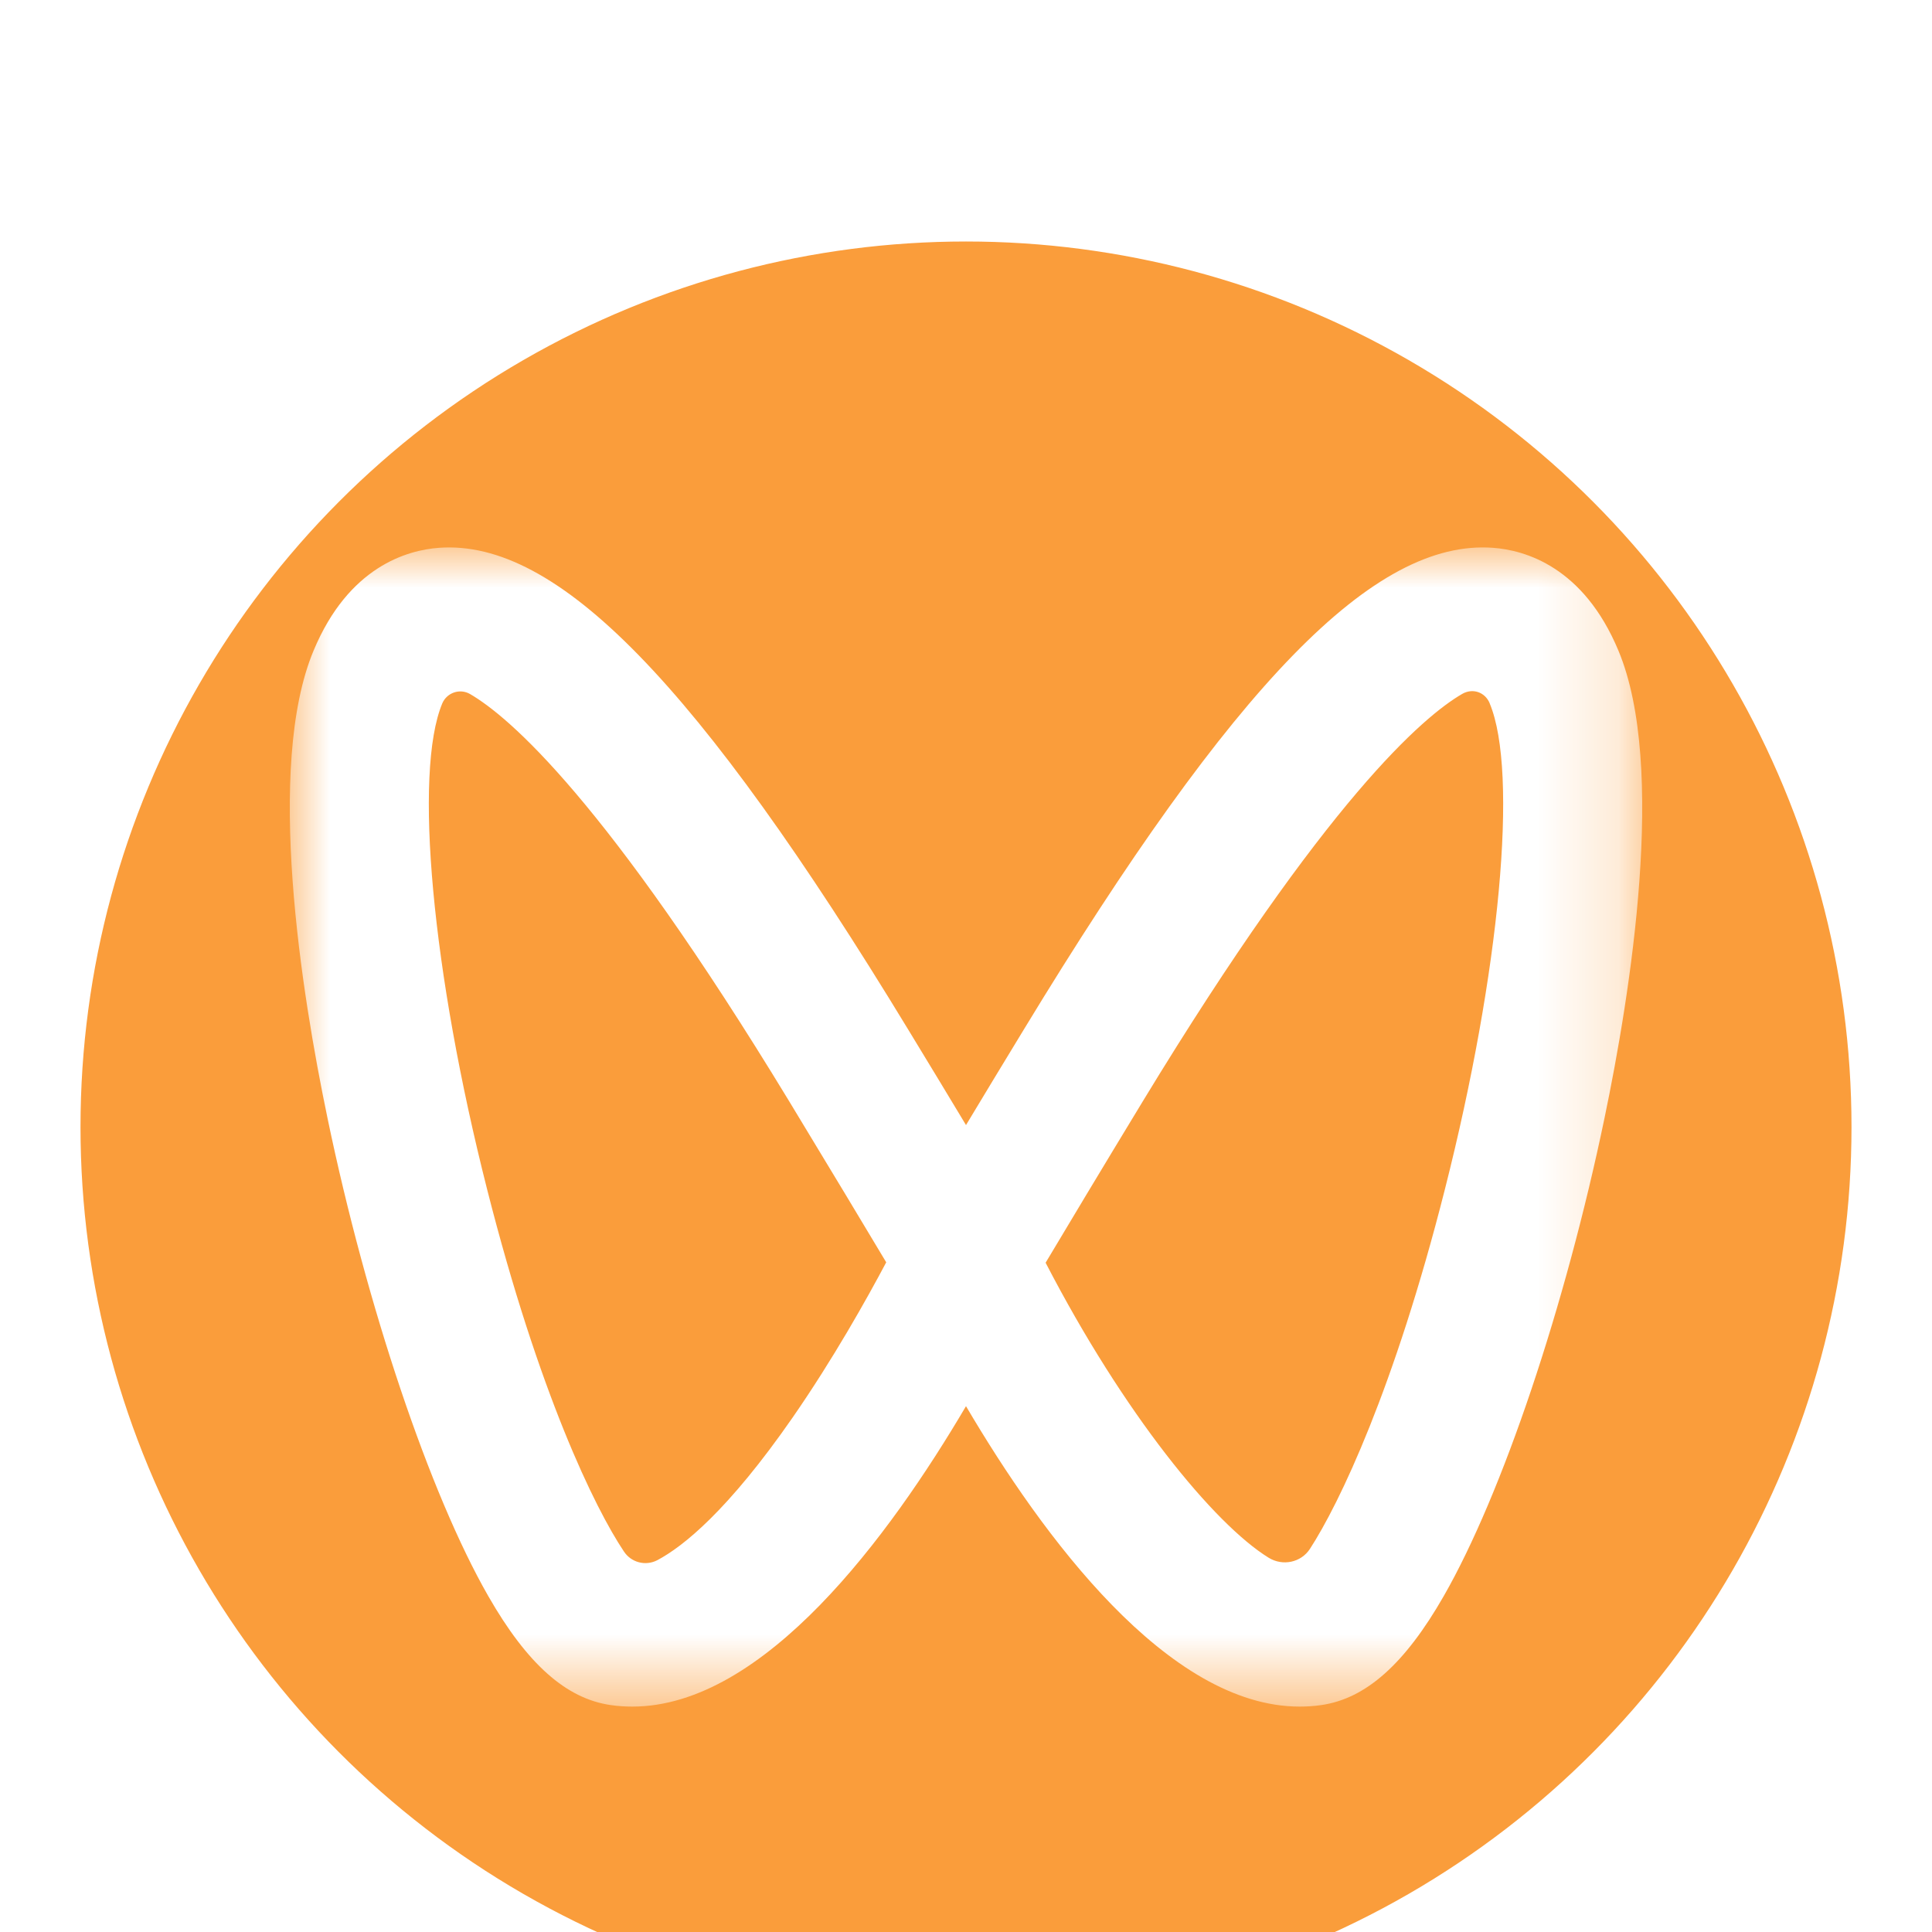 <?xml version="1.0" encoding="UTF-8"?>
<svg width="24px" height="24px" viewBox="0 0 24 24" version="1.1" xmlns="http://www.w3.org/2000/svg" xmlns:xlink="http://www.w3.org/1999/xlink">
    <title>切片</title>
    <defs>
        <filter x="-50.0%" y="-50.0%" width="200.0%" height="200.0%" filterUnits="objectBoundingBox" id="filter-1">
            <feOffset dx="0" dy="2" in="SourceAlpha" result="shadowOffsetOuter1"></feOffset>
            <feGaussianBlur stdDeviation="2" in="shadowOffsetOuter1" result="shadowBlurOuter1"></feGaussianBlur>
            <feColorMatrix values="0 0 0 0 0.98   0 0 0 0 0.616   0 0 0 0 0.231  0 0 0 0.4 0" type="matrix" in="shadowBlurOuter1" result="shadowMatrixOuter1"></feColorMatrix>
            <feMerge>
                <feMergeNode in="shadowMatrixOuter1"></feMergeNode>
                <feMergeNode in="SourceGraphic"></feMergeNode>
            </feMerge>
        </filter>
        <polygon id="path-2" points="0 0 16.8 0 16.8 14.4 0 14.4"></polygon>
    </defs>
    <g id="一键发布" stroke="none" stroke-width="1" fill="none" fill-rule="evenodd">
        <g id="2-选择账号分组" transform="translate(-623, -512)">
            <g id="弹窗" transform="translate(375, 267)">
                <g id="编组备份" transform="translate(220, 217)">
                    <g id="视频号" filter="url(#filter-1)" transform="translate(28, 28)">
                        <circle id="椭圆形" stroke="#FFFFFF" fill="#FA9D3B" cx="12" cy="12" r="11.5"></circle>
                        <g id="编组" transform="translate(3.6, 4.8)">
                            <mask id="mask-3" fill="white">
                                <use xlink:href="#path-2"></use>
                            </mask>
                            <g id="Clip-2"></g>
                            <path d="M7.409,8.881 C7.168,9.335 6.751,10.081 6.247,10.808 C5.443,11.967 4.886,12.411 4.566,12.581 C4.42,12.657 4.242,12.611 4.151,12.474 C3.788,11.932 3.093,10.504 2.451,7.974 C1.766,5.276 1.537,2.794 1.894,1.938 C1.951,1.804 2.113,1.748 2.24,1.822 C2.724,2.104 3.926,3.132 6.199,6.873 C6.71,7.715 7.151,8.45 7.409,8.881 M14.349,7.974 C13.72,10.455 13.039,11.875 12.673,12.44 C12.562,12.611 12.334,12.658 12.16,12.551 C11.48,12.131 10.361,10.764 9.389,8.886 C9.646,8.455 10.088,7.718 10.601,6.873 C12.882,3.121 14.085,2.098 14.564,1.82 C14.694,1.745 14.847,1.797 14.905,1.935 L14.906,1.939 C15.263,2.794 15.034,5.276 14.349,7.974 M16.505,1.283 C16.07,0.239 15.342,0.034 14.947,0.005 C13.471,-0.104 11.732,1.687 9.119,5.988 C8.856,6.42 8.611,6.825 8.4,7.176 C8.19,6.827 7.946,6.423 7.681,5.988 C5.067,1.686 3.321,-0.103 1.853,0.005 C1.458,0.034 0.73,0.239 0.295,1.283 C-0.306,2.722 0.145,5.538 0.468,7.088 C0.955,9.429 1.739,11.76 2.466,13.028 C2.949,13.871 3.432,14.301 3.986,14.381 C4.075,14.394 4.166,14.4 4.255,14.4 C5.892,14.4 7.45,12.282 8.4,10.668 C9.35,12.282 10.908,14.4 12.545,14.4 C12.634,14.4 12.725,14.394 12.814,14.381 C13.368,14.301 13.851,13.871 14.334,13.028 C15.061,11.76 15.845,9.429 16.332,7.088 C16.655,5.538 17.106,2.722 16.505,1.283" id="Fill-1" fill="#FFFFFF" mask="url(#mask-3)"></path>
                        </g>
                    </g>
                </g>
            </g>
        </g>
    </g>
</svg>